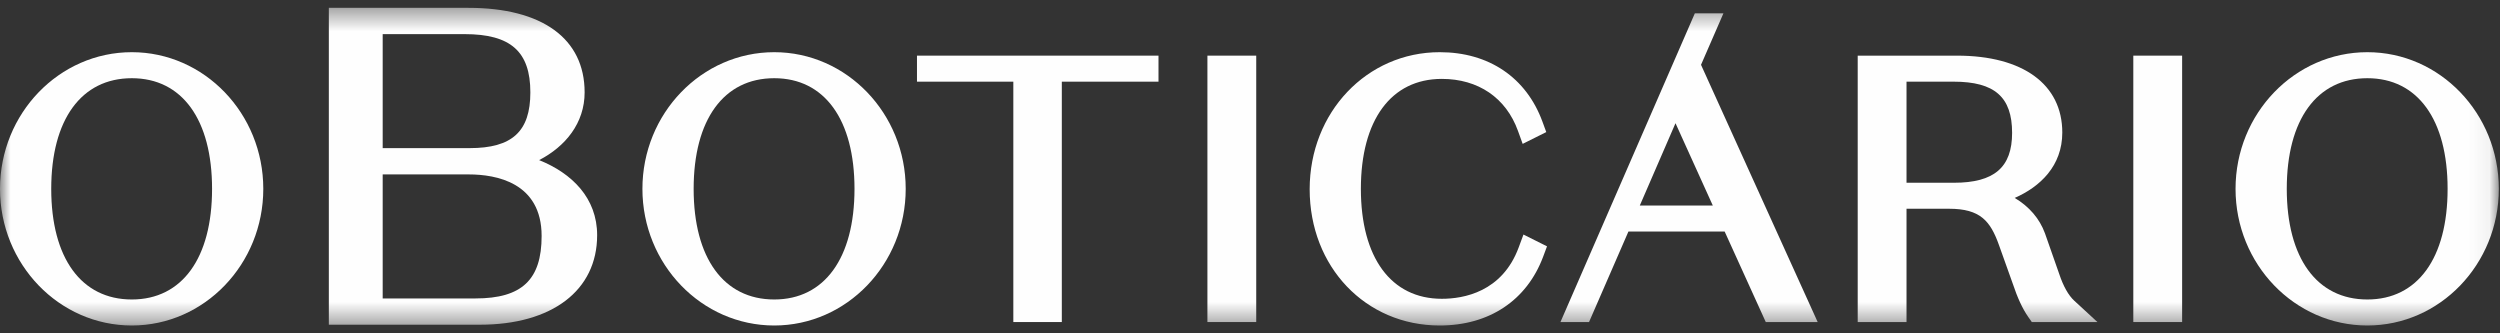 <svg width="120" height="16" viewBox="0 0 120 16" fill="none" xmlns="http://www.w3.org/2000/svg">
  <rect x="0" y="0" width="120" height="16" fill="#333333" stroke="none"/>
  <path fill-rule="evenodd" clip-rule="evenodd" d="M37.164 14.375C34.741 14.375 33.295 12.39 33.295 9.065C33.295 5.739 34.741 3.754 37.164 3.754C39.575 3.754 41.016 5.739 41.016 9.065C41.016 12.39 39.575 14.375 37.164 14.375ZM37.164 2.505C33.675 2.505 30.836 5.448 30.836 9.065C30.836 12.682 33.675 15.624 37.164 15.624C40.643 15.624 43.474 12.682 43.474 9.065C43.474 5.448 40.643 2.505 37.164 2.505Z" fill="#FEFEFE"/>
  <path fill-rule="evenodd" clip-rule="evenodd" d="M44.015 3.92H48.64V15.458H50.967V3.92H55.608V2.671H44.015V3.92Z" fill="#FEFEFE"/>
  <mask id="mask0" mask-type="alpha" maskUnits="userSpaceOnUse" x="0" y="0" width="120" height="16">
    <path fill-rule="evenodd" clip-rule="evenodd" d="M0 15.624H119.944V0.376H0V15.624Z" fill="white"/>
  </mask>
  <g mask="url(#mask0)">
    <path fill-rule="evenodd" clip-rule="evenodd" d="M57.956 15.458H60.299V2.671H57.956V15.458Z" fill="#FEFEFE"/>
    <path fill-rule="evenodd" clip-rule="evenodd" d="M72.897 11.877C72.103 14.022 70.245 14.342 69.207 14.342C66.774 14.342 65.322 12.37 65.322 9.065C65.322 5.76 66.774 3.787 69.207 3.787C70.957 3.787 72.289 4.696 72.862 6.281L73.088 6.906L74.221 6.34L74.039 5.844C73.262 3.722 71.465 2.505 69.107 2.505C65.606 2.505 62.864 5.394 62.864 9.082C62.864 12.811 65.548 15.624 69.107 15.624C71.477 15.624 73.286 14.421 74.071 12.322L74.257 11.824L73.126 11.258L72.897 11.877Z" fill="#FEFEFE"/>
    <path fill-rule="evenodd" clip-rule="evenodd" d="M91.513 3.92H93.774C95.741 3.92 96.581 4.655 96.581 6.379C96.581 8.034 95.72 8.772 93.79 8.772H91.513V3.92ZM98.841 13.146L98.161 11.207L98.158 11.199C97.899 10.491 97.402 9.916 96.706 9.5C97.924 8.966 98.99 7.966 98.99 6.362C98.99 4.051 97.102 2.671 93.939 2.671H89.17V15.458H91.513V10.02H93.558C95.055 10.02 95.539 10.608 95.952 11.767L96.611 13.612C96.842 14.304 97.077 14.81 97.349 15.204L97.526 15.458H100.676L99.562 14.432C99.286 14.178 99.037 13.736 98.841 13.146Z" fill="#FEFEFE"/>
    <path fill-rule="evenodd" clip-rule="evenodd" d="M102.399 15.458H104.742V2.671H102.399V15.458Z" fill="#FEFEFE"/>
    <path fill-rule="evenodd" clip-rule="evenodd" d="M113.633 3.754C116.045 3.754 117.485 5.739 117.485 9.065C117.485 12.39 116.045 14.375 113.633 14.375C111.211 14.375 109.765 12.39 109.765 9.065C109.765 5.739 111.211 3.754 113.633 3.754ZM113.633 2.505C110.144 2.505 107.306 5.448 107.306 9.065C107.306 12.682 110.144 15.624 113.633 15.624C117.113 15.624 119.943 12.682 119.943 9.065C119.943 5.448 117.113 2.505 113.633 2.505Z" fill="#FEFEFE"/>
    <path fill-rule="evenodd" clip-rule="evenodd" d="M6.327 14.375C3.905 14.375 2.459 12.39 2.459 9.065C2.459 5.739 3.905 3.754 6.327 3.754C8.739 3.754 10.179 5.739 10.179 9.065C10.179 12.39 8.739 14.375 6.327 14.375ZM6.327 2.505C2.838 2.505 0 5.448 0 9.065C0 12.682 2.838 15.624 6.327 15.624C9.807 15.624 12.638 12.682 12.638 9.065C12.638 5.448 9.807 2.505 6.327 2.505Z" fill="#FEFEFE"/>
    <path fill-rule="evenodd" clip-rule="evenodd" d="M18.369 14.325V8.372H22.501C23.807 8.372 25.998 8.756 25.998 11.328C25.998 13.428 25.048 14.325 22.822 14.325H18.369ZM22.541 7.11H18.369V1.638H22.301C24.513 1.638 25.457 2.474 25.457 4.434C25.457 6.31 24.585 7.11 22.541 7.11ZM25.878 7.685C27.14 7.033 28.062 5.911 28.062 4.434C28.062 1.855 26.028 0.376 22.481 0.376H15.784V15.587H23.022C26.502 15.587 28.663 13.94 28.663 11.289C28.663 9.503 27.451 8.315 25.878 7.685Z" fill="#FEFEFE"/>
    <path fill-rule="evenodd" clip-rule="evenodd" d="M78.71 9.866L80.424 5.914L82.215 9.866H78.71ZM82.724 0.641H81.352L74.902 15.458H76.274L78.164 11.115H82.784L84.757 15.458H87.248L81.649 3.111L82.724 0.641Z" fill="#FEFEFE"/>
  </g>
</svg>
